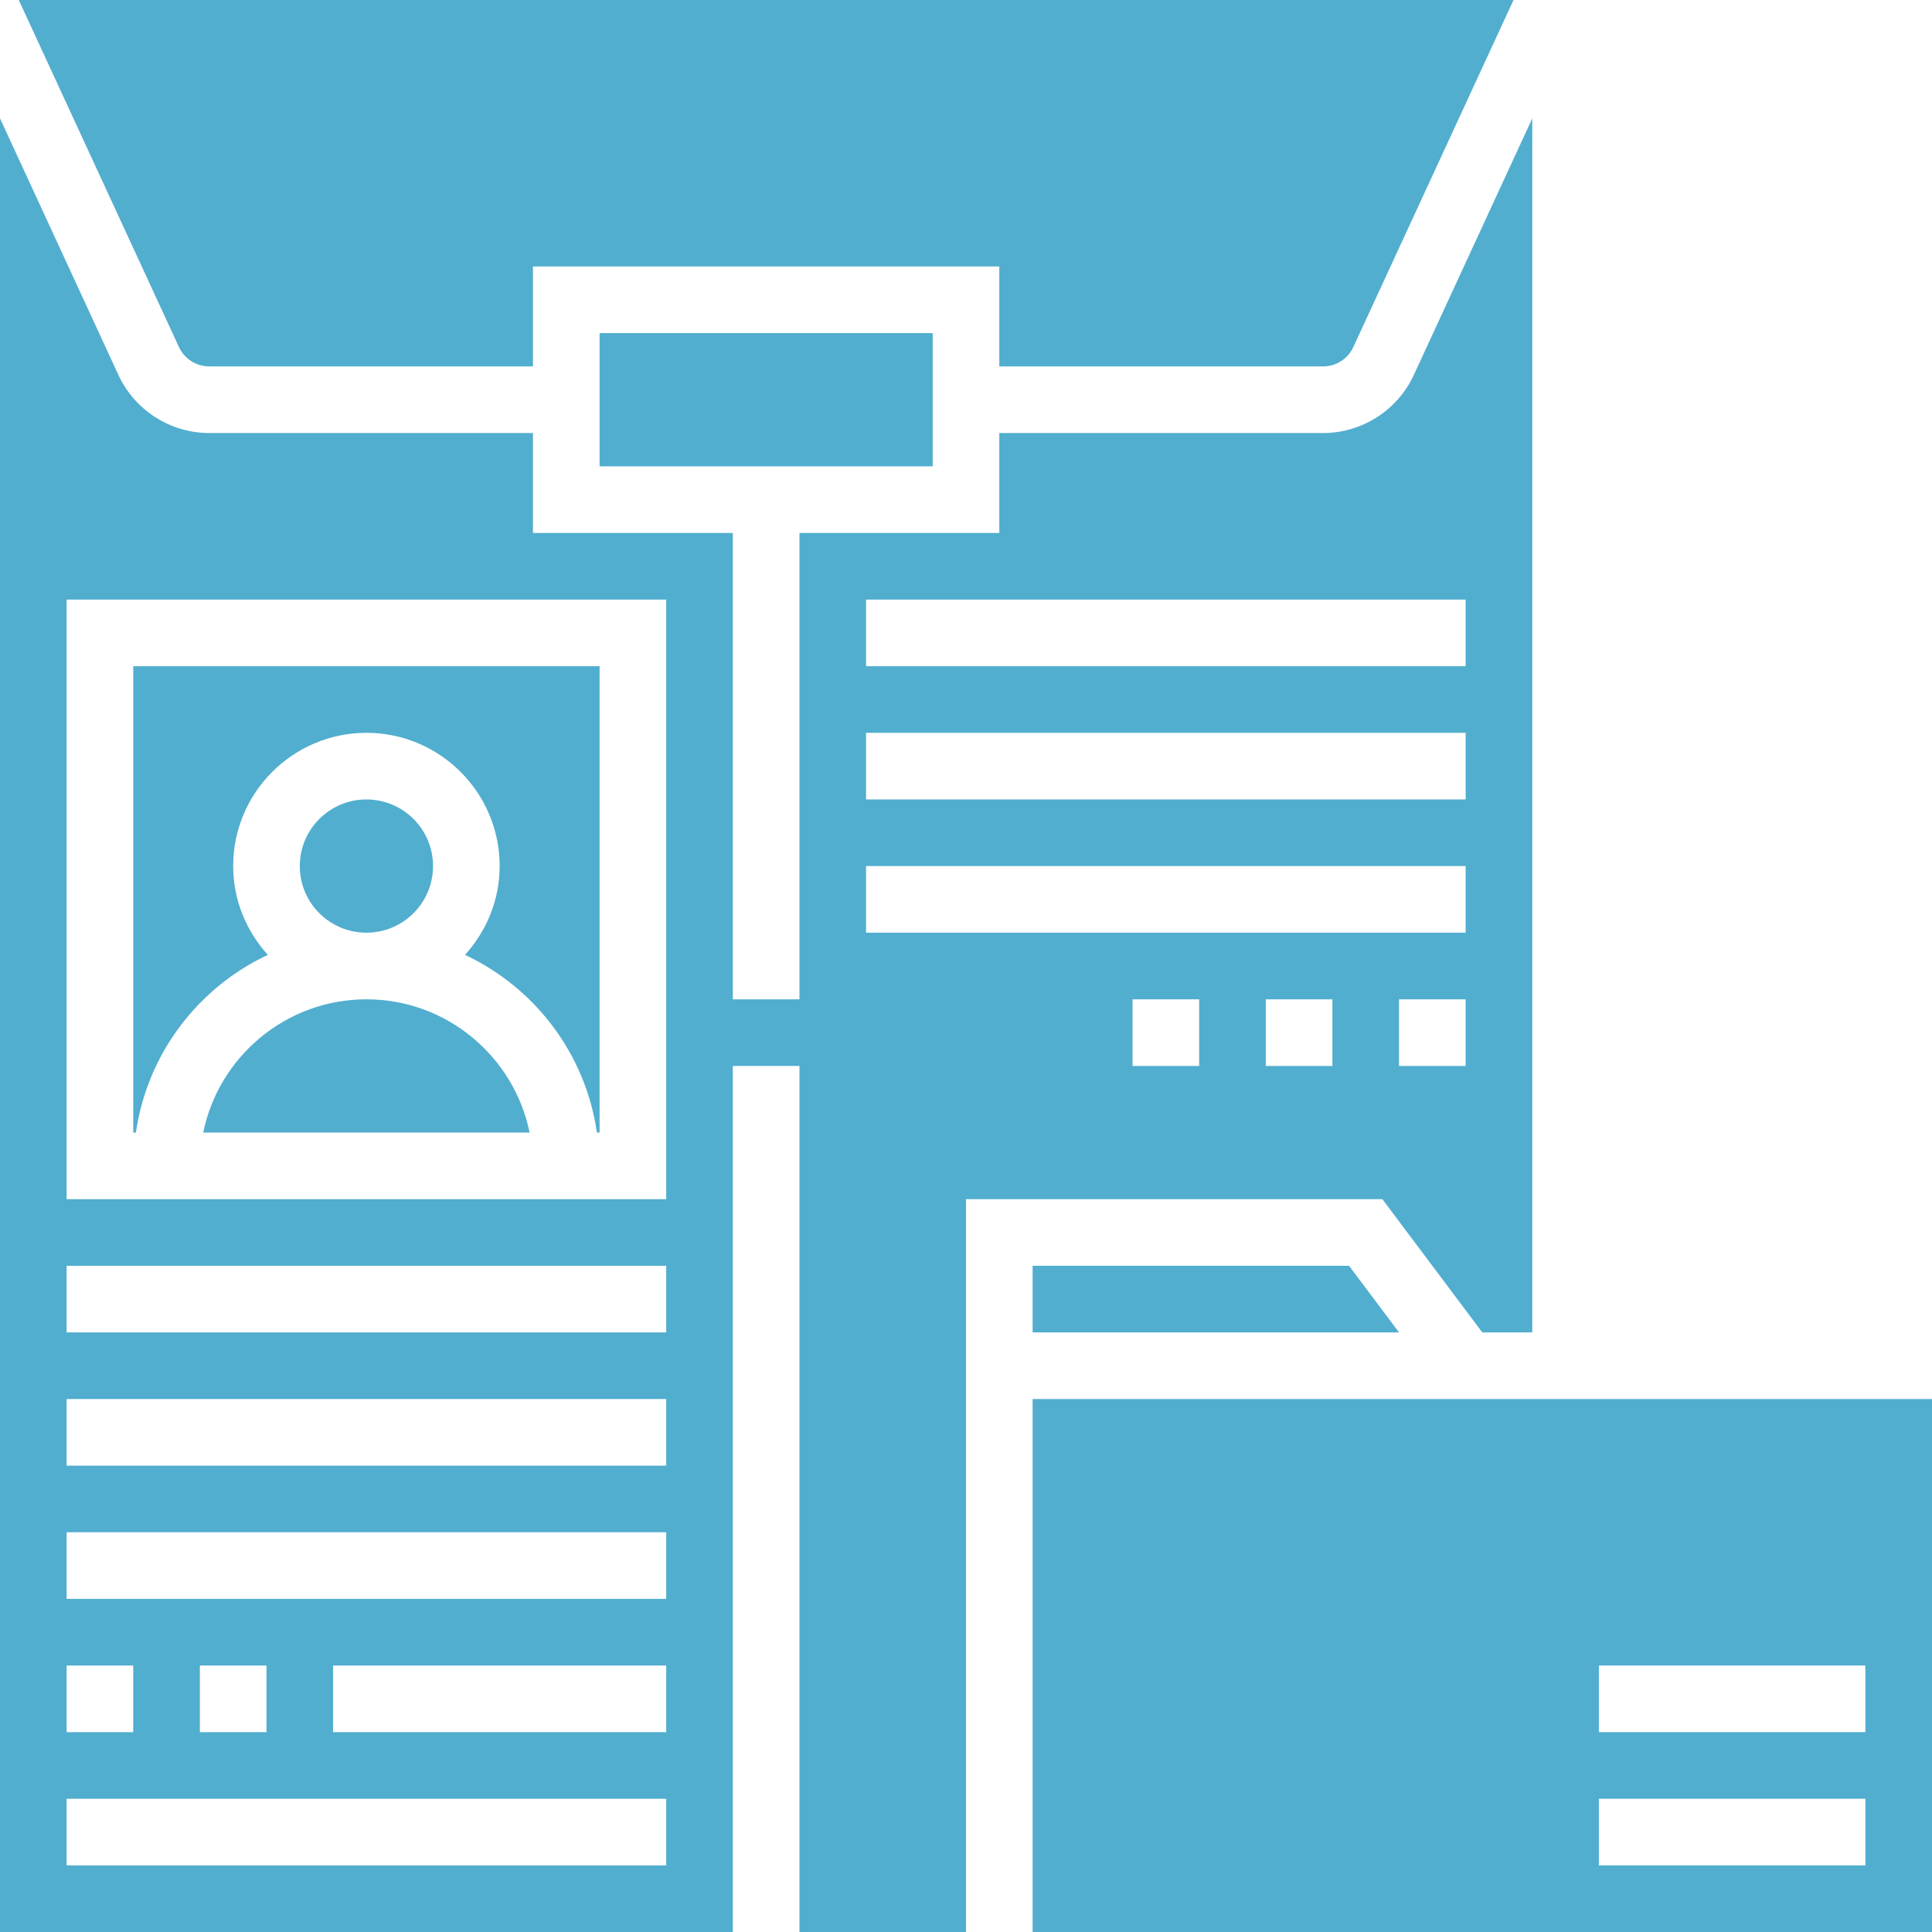 <?xml version="1.0"?>
<svg xmlns="http://www.w3.org/2000/svg" height="512px" viewBox="0 0 464 464" width="512px" class=""><g><path d="m88 240c-19.312 0-35.473 13.77-39.191 32h78.383c-3.719-18.23-19.879-32-39.191-32zm0 0" data-original="#000000" class="active-path" data-old_color="#51aecf" fill="#51aecf"/><path d="m356 320h12v-291.574l-28.449 61.629c-3.91 8.473-12.461 13.945-21.781 13.945h-77.77v24h-48v112h-16v-112h-48v-24h-77.77c-9.32 0-17.871-5.473-21.789-13.945l-28.441-61.629v435.574h176v-208h16v208h40v-176h100zm-340 80h16v16h-16zm144 48h-144v-16h144zm-112-32v-16h16v16zm112 0h-80v-16h80zm0-32h-144v-16h144zm0-32h-144v-16h144zm0-32h-144v-16h144zm0-32h-144v-144h144zm192-32h-16v-16h16zm-144-112h144v16h-144zm0 32h144v16h-144zm0 48v-16h144v16zm80 32h-16v-16h16zm32 0h-16v-16h16zm0 0" data-original="#000000" class="active-path" data-old_color="#51aecf" fill="#51aecf"/><path d="m104 208c0 8.836-7.164 16-16 16s-16-7.164-16-16 7.164-16 16-16 16 7.164 16 16zm0 0" data-original="#000000" class="active-path" data-old_color="#51aecf" fill="#51aecf"/><path d="m248 336v128h216v-128zm200 112h-64v-16h64zm0-32h-64v-16h64zm0 0" data-original="#000000" class="active-path" data-old_color="#51aecf" fill="#51aecf"/><path d="m50.23 88h77.77v-24h112v24h77.77c3.109 0 5.949-1.824 7.254-4.656l38.473-83.344h-358.992l38.473 83.352c1.305 2.824 4.152 4.648 7.254 4.648zm0 0" data-original="#000000" class="active-path" data-old_color="#51aecf" fill="#51aecf"/><path d="m144 80h80v32h-80zm0 0" data-original="#000000" class="active-path" data-old_color="#51aecf" fill="#51aecf"/><path d="m248 304v16h88l-12-16zm0 0" data-original="#000000" class="active-path" data-old_color="#51aecf" fill="#51aecf"/><path d="m64.32 229.328c-5.121-5.672-8.32-13.105-8.32-21.328 0-17.648 14.352-32 32-32s32 14.352 32 32c0 8.223-3.199 15.656-8.32 21.328 16.746 7.855 28.953 23.727 31.68 42.672h.641v-112h-112v112h.641c2.727-18.945 14.934-34.816 31.68-42.672zm0 0" data-original="#000000" class="active-path" data-old_color="#51aecf" fill="#51aecf"/></g> </svg>
